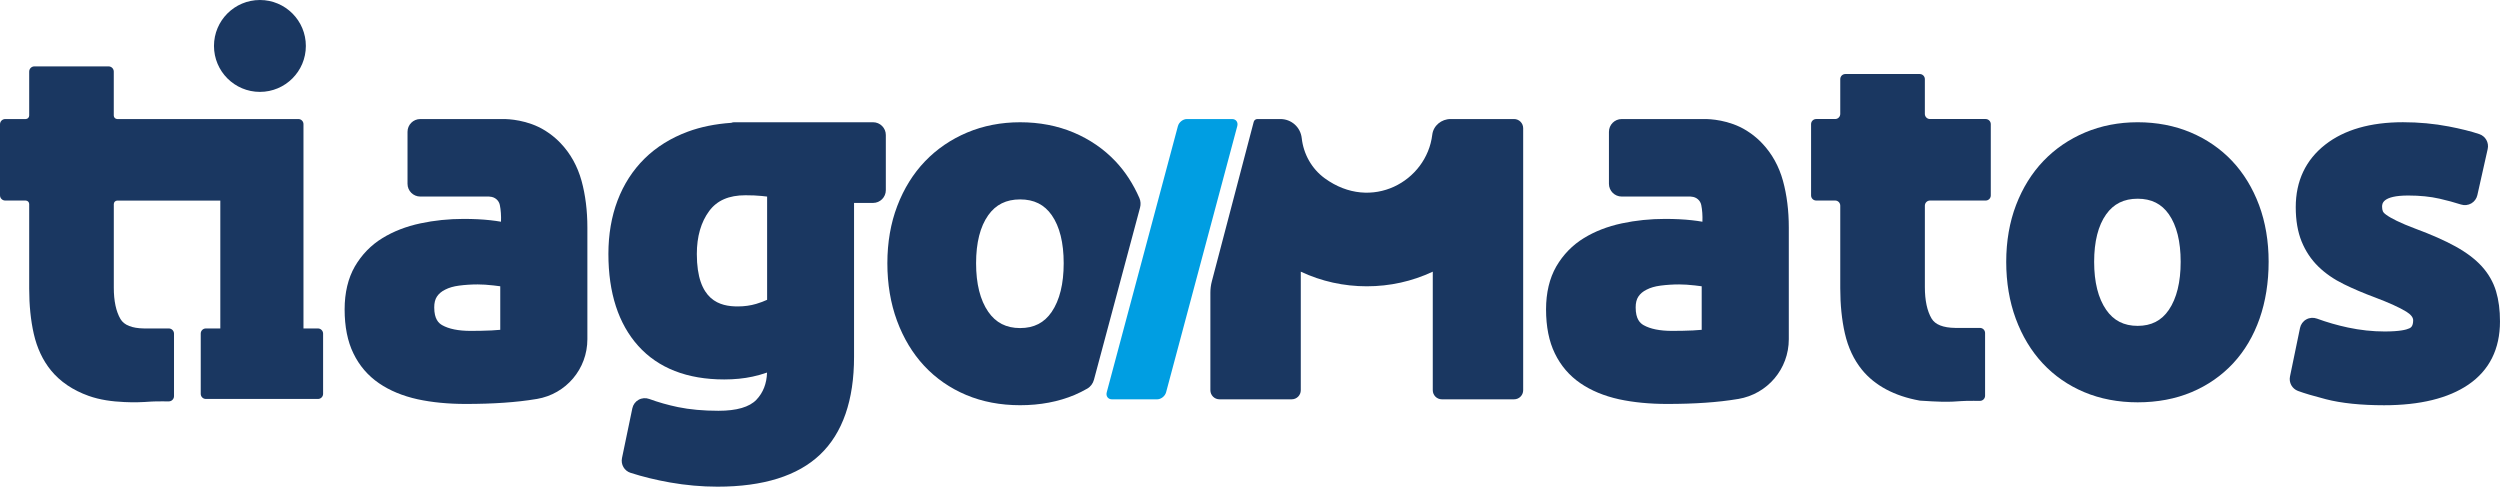 <svg width="1563" height="305" viewBox="0 0 1563 305" fill="none" xmlns="http://www.w3.org/2000/svg">
    <path d="M1101.82 89.73C1099.8 87.56 1097.53 85.56 1094.91 83.64C1094.65 83.45 1094.39 83.26 1094.08 83.06C1093.34 82.53 1092.6 82.01 1092 81.68C1080.98 74.78 1068.64 74.43 1066.05 74.43H1013.88C1009.48 74.43 1005.91 78.01 1005.91 82.4V114.91C1005.91 119.31 1009.49 122.88 1013.88 122.88H1056.85C1057.07 122.93 1057.3 122.95 1057.53 122.97C1060.53 123.14 1063.03 125.27 1063.62 128.15C1064.25 131.28 1064.5 134.8 1064.35 138.62C1062.32 138.26 1060.11 137.95 1057.75 137.69C1052.73 137.14 1047.11 136.86 1041.04 136.86C1031.75 136.86 1022.65 137.79 1014.01 139.64C1005.1 141.53 997.09 144.64 990.22 148.87C983.11 153.22 977.32 159.16 972.99 166.57C968.74 173.98 966.59 183.02 966.59 193.44C966.59 204.24 968.44 213.5 972.09 220.95C975.78 228.59 981.16 234.87 988.09 239.61C994.75 244.18 1002.87 247.55 1012.26 249.63C1021.23 251.57 1031.34 252.55 1042.31 252.55C1059.45 252.55 1074.21 251.53 1086.21 249.51C1086.33 249.5 1086.45 249.48 1086.55 249.46C1086.63 249.45 1086.71 249.44 1086.78 249.43C1105.08 246.35 1118.36 230.64 1118.36 212.06V142.3C1118.36 131.69 1117.13 121.85 1114.72 113.07C1112.22 104 1107.88 96.15 1101.82 89.73ZM1024.29 185.45C1025.51 183.62 1027.17 182.21 1029.45 181.09C1031.85 179.85 1034.67 179.03 1038.07 178.58C1041.86 178.08 1045.81 177.82 1049.83 177.82C1052.67 177.82 1055.98 178.03 1059.66 178.45C1061.24 178.63 1062.66 178.81 1063.9 178.98V206.2C1062.27 206.35 1060.44 206.48 1058.43 206.59C1054.22 206.78 1049.97 206.87 1045.46 206.87C1037.76 206.87 1031.74 205.66 1027.57 203.28C1025.44 202.06 1022.62 199.59 1022.62 192.19C1022.61 189.4 1023.18 187.13 1024.29 185.45Z" fill="#1A3761"/>
    <path d="M1560.53 182.1C1558.82 176.41 1555.83 171.18 1551.64 166.54C1547.56 162.05 1542.01 157.85 1535.15 154.06C1528.53 150.41 1520.08 146.67 1510.05 142.95C1505.41 141.2 1501.54 139.58 1498.52 138.1C1495.66 136.71 1493.41 135.43 1491.83 134.27C1490.34 133.2 1489.92 132.46 1489.8 132.18C1489.46 131.38 1489.28 130.39 1489.28 129.24C1489.28 127.51 1489.28 122.24 1505.64 122.24C1512.89 122.24 1519.49 122.91 1525.26 124.23C1529.97 125.31 1534.47 126.53 1538.62 127.86C1540.77 128.54 1543.1 128.29 1545.04 127.18C1546.96 126.08 1548.35 124.2 1548.84 122.02L1555.31 93.15C1556.2 89.15 1553.94 85.15 1550.05 83.84C1544.98 82.13 1538.58 80.53 1531.01 79.07C1521.85 77.31 1512.2 76.41 1502.31 76.41C1481.97 76.41 1465.63 81.12 1453.75 90.42C1441.51 99.99 1435.3 113.15 1435.3 129.54C1435.3 137.8 1436.54 145.01 1438.97 150.98C1441.43 157.01 1444.94 162.28 1449.42 166.65C1453.8 170.92 1459.14 174.62 1465.31 177.64C1471.2 180.54 1477.81 183.35 1484.91 185.98C1493.66 189.29 1500.19 192.26 1504.34 194.8C1507.24 196.58 1508.71 198.41 1508.71 200.24C1508.71 204.15 1507.1 204.91 1506.32 205.28C1504.42 206.18 1500.19 207.24 1490.84 207.24C1483.35 207.24 1475.65 206.41 1467.97 204.78C1461.38 203.38 1454.85 201.5 1448.54 199.19C1446.35 198.39 1443.92 198.57 1441.88 199.71C1439.86 200.83 1438.44 202.78 1437.97 205.04L1431.71 235.33C1430.9 239.22 1433 243.03 1436.69 244.41C1440.66 245.89 1446.37 247.58 1454.14 249.59C1463.85 252.09 1476.09 253.36 1490.53 253.36C1512.95 253.36 1530.68 249.03 1543.23 240.47C1556.34 231.52 1562.99 218.22 1562.99 200.95C1563 193.89 1562.17 187.54 1560.53 182.1Z" fill="#1A3761"/>
    <path d="M1395.52 100.64C1388.31 93.02 1379.58 87.01 1369.55 82.78C1359.53 78.57 1348.4 76.43 1336.47 76.43C1324.73 76.43 1313.69 78.57 1303.68 82.78C1293.66 87 1284.88 93 1277.58 100.61C1270.3 108.21 1264.53 117.49 1260.43 128.21C1256.36 138.87 1254.29 150.81 1254.29 163.68C1254.29 176.55 1256.3 188.52 1260.26 199.25C1264.25 210.06 1269.91 219.45 1277.09 227.15C1284.29 234.89 1293.04 240.96 1303.09 245.18C1313.1 249.39 1324.33 251.53 1336.47 251.53C1348.81 251.53 1360.14 249.39 1370.15 245.18C1380.19 240.95 1388.94 234.89 1396.15 227.15C1403.34 219.42 1408.91 210.01 1412.7 199.17C1416.45 188.45 1418.35 176.51 1418.35 163.67C1418.35 150.82 1416.34 138.9 1412.37 128.23C1408.36 117.54 1402.7 108.25 1395.52 100.64ZM1355.96 193.73C1351.39 200.46 1345.01 203.73 1336.46 203.73C1327.89 203.73 1321.45 200.45 1316.78 193.69C1311.79 186.47 1309.26 176.38 1309.26 163.69C1309.26 151.02 1311.78 141.04 1316.75 134.03C1321.41 127.45 1327.86 124.24 1336.46 124.24C1345.03 124.24 1351.42 127.43 1355.99 133.99C1360.88 141.01 1363.35 151 1363.35 163.68C1363.35 176.4 1360.86 186.5 1355.96 193.73Z" fill="#1A3761"/>
    <path d="M1241.44 74.419H1206.61C1204.85 74.419 1203.42 72.989 1203.42 71.229V49.469C1203.42 47.709 1201.99 46.279 1200.23 46.279H1153.72C1151.96 46.279 1150.53 47.709 1150.53 49.469V71.229C1150.53 72.989 1149.1 74.419 1147.34 74.419H1135.47C1133.71 74.419 1132.28 75.849 1132.28 77.609V122.179C1132.28 123.939 1133.71 125.369 1135.47 125.369H1147.34C1149.1 125.369 1150.53 126.799 1150.53 128.559V180.189C1150.53 190.549 1151.5 200.029 1153.4 208.379C1155.42 217.259 1159.03 224.949 1164.15 231.239C1172.18 241.049 1184.42 247.619 1200.15 250.439C1200.29 250.459 1200.44 250.479 1200.58 250.489C1223.61 252.049 1220.59 250.519 1233.69 250.599C1233.84 250.599 1233.99 250.599 1234.15 250.599C1235.4 250.609 1236.65 250.619 1237.9 250.619C1239.65 250.619 1241.07 249.179 1241.07 247.429V208.199C1241.07 206.439 1239.64 205.009 1237.88 205.009H1222.41C1214.82 204.909 1209.85 202.929 1207.62 199.139C1204.84 194.419 1203.43 187.829 1203.43 179.569V128.569C1203.43 126.809 1204.86 125.379 1206.62 125.379H1241.45C1243.21 125.379 1244.64 123.949 1244.64 122.189V77.609C1244.63 75.849 1243.2 74.419 1241.44 74.419Z" fill="#1A3761"/>
    <path d="M162.5 57.45C178.36 57.45 191.22 44.59 191.22 28.73C191.23 12.86 178.37 0 162.5 0C146.63 0 133.78 12.86 133.78 28.72C133.78 44.59 146.64 57.45 162.5 57.45Z" fill="#1A3761"/>
    <path d="M545.85 76.43H458.93C458.32 76.43 457.74 76.56 457.2 76.79C447.25 77.47 438.14 79.32 430.09 82.29C419.47 86.22 410.36 91.89 402.99 99.15C395.62 106.42 389.93 115.24 386.09 125.37C382.29 135.38 380.37 146.62 380.37 158.78C380.37 183.14 386.65 202.48 399.03 216.25C411.54 230.17 429.63 237.23 452.8 237.23C459.14 237.23 465.09 236.64 470.49 235.47C473.55 234.81 476.58 233.96 479.56 232.92C479.31 239.89 477.13 245.45 472.93 249.9C468.58 254.49 460.59 256.82 449.19 256.82C439.74 256.82 431.22 256.04 423.86 254.52C417.67 253.23 411.63 251.52 405.91 249.43C403.72 248.63 401.29 248.81 399.26 249.94C397.24 251.06 395.82 253 395.34 255.27L388.87 286.38C388.03 290.4 390.33 294.37 394.21 295.61C401.84 298.06 410.15 300.09 418.89 301.64C428.77 303.38 438.76 304.27 448.59 304.27C477.19 304.27 498.78 297.5 512.77 284.16C526.82 270.75 533.95 250.22 533.95 223.12V126.87H545.85C550.25 126.87 553.82 123.29 553.82 118.9V84.4C553.83 80.01 550.25 76.43 545.85 76.43ZM479.6 122.9V187.44C477.62 188.36 475.33 189.22 472.79 189.98C469.24 191.04 465.36 191.58 461.24 191.58C450.26 191.58 435.66 188.18 435.66 158.78C435.66 147.86 438.28 138.8 443.43 131.87C448.33 125.28 455.72 122.08 466.05 122.08C469.9 122.08 473.27 122.22 476.11 122.51C477.32 122.63 478.49 122.76 479.6 122.9Z" fill="#1A3761"/>
    <path d="M350.69 89.73C348.67 87.56 346.4 85.56 343.78 83.64C343.52 83.45 343.26 83.26 342.95 83.06C342.21 82.53 341.47 82.01 340.87 81.68C329.85 74.78 317.51 74.43 314.92 74.43H262.75C258.35 74.43 254.78 78.01 254.78 82.4V114.91C254.78 119.31 258.36 122.88 262.75 122.88H305.72C305.94 122.93 306.17 122.95 306.4 122.97C309.4 123.14 311.9 125.27 312.49 128.15C313.12 131.28 313.37 134.8 313.22 138.62C311.19 138.26 308.98 137.95 306.62 137.69C301.6 137.14 295.98 136.86 289.91 136.86C280.62 136.86 271.52 137.79 262.88 139.64C253.97 141.53 245.96 144.64 239.09 148.87C231.98 153.22 226.19 159.16 221.86 166.57C217.61 173.98 215.46 183.02 215.46 193.44C215.46 204.24 217.31 213.5 220.96 220.95C224.65 228.59 230.03 234.87 236.96 239.61C243.62 244.18 251.74 247.55 261.13 249.63C270.1 251.57 280.21 252.55 291.18 252.55C308.32 252.55 323.08 251.53 335.08 249.51C335.2 249.5 335.32 249.48 335.42 249.46C335.5 249.45 335.58 249.44 335.65 249.43C353.95 246.35 367.23 230.64 367.23 212.06V142.3C367.23 131.69 366 121.85 363.59 113.07C361.08 104 356.75 96.15 350.69 89.73ZM273.15 185.45C274.37 183.62 276.03 182.21 278.31 181.09C280.71 179.85 283.53 179.03 286.93 178.58C290.72 178.08 294.67 177.82 298.69 177.82C301.53 177.82 304.84 178.03 308.52 178.45C310.1 178.63 311.52 178.81 312.76 178.98V206.2C311.13 206.35 309.3 206.48 307.29 206.59C303.08 206.78 298.83 206.87 294.32 206.87C286.62 206.87 280.6 205.66 276.43 203.28C274.3 202.06 271.48 199.59 271.48 192.19C271.47 189.4 272.04 187.13 273.15 185.45Z" fill="#1A3761"/>
    <path d="M198.78 205.35H189.73V77.61C189.73 75.85 188.3 74.42 186.54 74.42H140.9C140.88 74.42 140.86 74.43 140.84 74.43H73.33C72.12 74.43 71.13 73.45 71.13 72.24V44.76C71.13 42.96 69.67 41.5 67.87 41.5H21.51C19.71 41.5 18.25 42.96 18.25 44.76V72.24C18.25 73.45 17.27 74.43 16.06 74.43H3.27C1.46 74.43 0 75.89 0 77.7V122.12C0 123.92 1.46 125.38 3.27 125.38H16.06C17.27 125.38 18.25 126.36 18.25 127.57V180.52C18.25 190.88 19.22 200.36 21.12 208.71C23.14 217.59 26.75 225.28 31.87 231.57C37.63 238.61 45.56 243.98 55.39 247.49C62.51 250.04 70.14 251.03 77.7 251.36C90.77 251.92 90.45 250.86 101.41 250.93C101.56 250.93 101.72 250.93 101.87 250.93C103.09 250.94 104.3 250.95 105.52 250.95C107.32 250.95 108.79 249.49 108.79 247.68V208.61C108.79 206.81 107.33 205.35 105.53 205.35H90.13C82.54 205.25 77.57 203.27 75.34 199.48C72.56 194.76 71.15 188.17 71.15 179.91V127.59C71.15 126.38 72.13 125.4 73.35 125.4H137.74V205.35H128.69C126.93 205.35 125.5 206.78 125.5 208.54V246.24C125.5 248 126.93 249.43 128.69 249.43H198.81C200.57 249.43 202 248 202 246.24V208.54C201.97 206.77 200.54 205.35 198.78 205.35Z" fill="#1A3761"/>
    <path d="M946.591 74.42H906.91C901.21 74.42 896.141 78.53 895.461 84.19C891.951 113.35 857.46 132.74 828.22 111.46C820.11 105.56 814.931 96.33 813.841 86.36C813.091 79.49 807.36 74.42 800.48 74.42H786.11C785.04 74.42 784.101 75.14 783.831 76.18L757.641 175.91C757.031 178.22 756.73 180.59 756.73 182.97V243.97C756.73 247.11 759.27 249.65 762.41 249.65H807.57C810.71 249.65 813.25 247.11 813.25 243.97V169.85C826.21 175.91 840.08 178.99 854.51 178.99C868.95 178.99 882.811 175.92 895.771 169.85V243.97C895.771 247.11 898.311 249.65 901.451 249.65H946.61C949.75 249.65 952.29 247.11 952.29 243.97V80.1C952.26 76.96 949.721 74.42 946.591 74.42Z" fill="#1A3761"/>
    <path d="M697.44 100.889C690.16 93.189 681.34 87.119 671.2 82.849C661.08 78.589 649.84 76.439 637.78 76.439C625.91 76.439 614.77 78.6 604.66 82.859C594.54 87.12 585.67 93.18 578.3 100.869C570.94 108.549 565.11 117.929 560.98 128.749C556.86 139.509 554.78 151.569 554.78 164.589C554.78 177.589 556.81 189.689 560.81 200.529C564.84 211.449 570.55 220.939 577.8 228.709C585.07 236.529 593.91 242.659 604.06 246.929C614.17 251.189 625.51 253.339 637.78 253.339C650.24 253.339 661.69 251.179 671.8 246.929C674.57 245.759 677.21 244.419 679.76 242.959C681.85 241.759 683.32 239.729 683.94 237.409L712.75 129.839C713.29 127.839 713.17 125.689 712.34 123.789C708.51 115.049 703.54 107.339 697.44 100.889ZM657.54 194.969C652.91 201.789 646.45 205.109 637.79 205.109C629.1 205.109 622.59 201.779 617.86 194.939C612.81 187.639 610.25 177.429 610.25 164.589C610.25 151.779 612.8 141.679 617.83 134.579C622.55 127.909 629.08 124.669 637.79 124.669C646.47 124.669 652.94 127.899 657.57 134.549C662.51 141.659 665.02 151.759 665.02 164.589C665.02 177.429 662.5 187.659 657.54 194.969Z" fill="#1A3761"/>
    <path d="M770.3 74.42H742.04C739.6 74.42 737.08 76.4 736.43 78.85L691.94 245.23C691.28 247.67 692.74 249.66 695.18 249.66H723.44C725.88 249.66 728.4 247.68 729.05 245.23L773.54 78.85C774.19 76.4 772.74 74.42 770.3 74.42Z" fill="#009EE2"/>
</svg>
